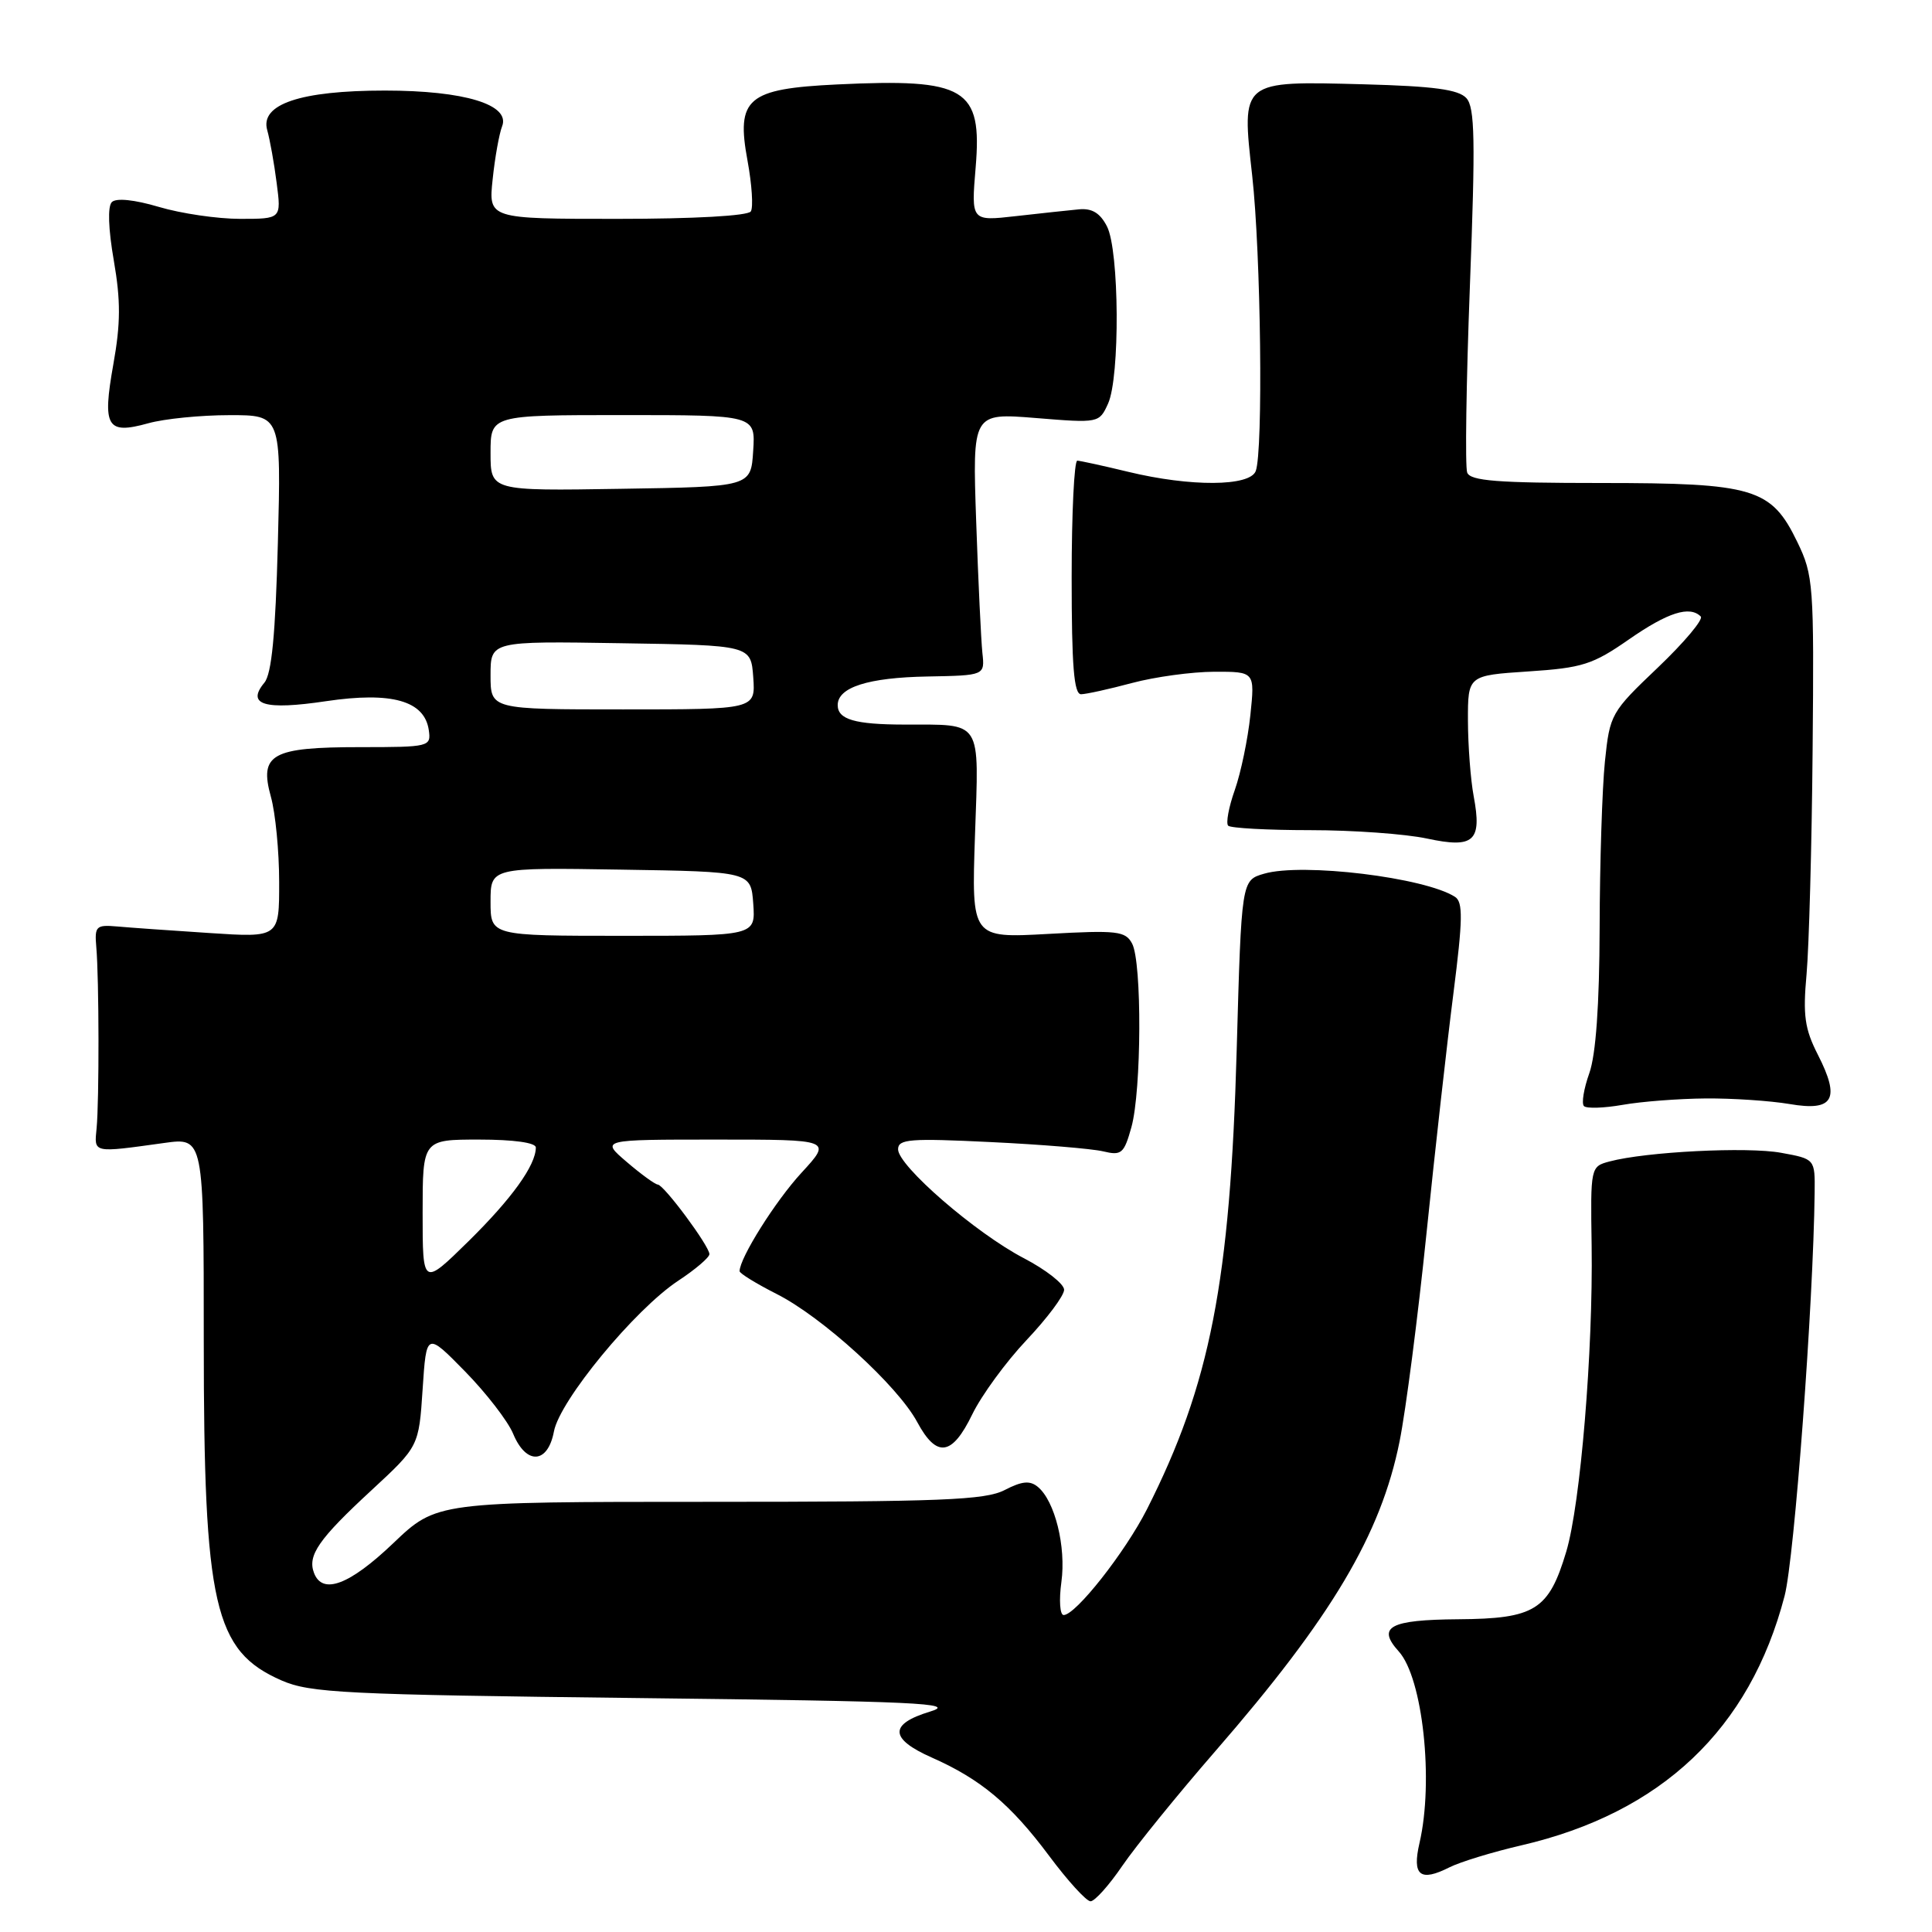<?xml version="1.0" encoding="UTF-8" standalone="no"?>
<!DOCTYPE svg PUBLIC "-//W3C//DTD SVG 1.1//EN" "http://www.w3.org/Graphics/SVG/1.1/DTD/svg11.dtd" >
<svg xmlns="http://www.w3.org/2000/svg" xmlns:xlink="http://www.w3.org/1999/xlink" version="1.1" viewBox="0 0 256 256">
 <g >
 <path fill="currentColor"
d=" M 148.72 247.22 C 150.49 244.63 156.05 237.78 161.07 232.00 C 176.46 214.29 182.97 203.34 185.45 191.00 C 186.28 186.88 187.88 174.50 189.01 163.50 C 190.14 152.50 191.75 138.14 192.59 131.59 C 193.83 121.84 193.87 119.53 192.80 118.84 C 188.82 116.27 172.57 114.29 167.50 115.77 C 164.50 116.64 164.50 116.64 163.87 139.07 C 163.01 169.84 160.36 183.43 151.97 200.00 C 149.09 205.67 142.54 214.00 140.94 214.00 C 140.44 214.00 140.31 212.03 140.64 209.62 C 141.28 204.95 139.78 198.89 137.52 197.02 C 136.47 196.15 135.42 196.25 133.12 197.44 C 130.54 198.77 124.78 199.00 93.98 199.00 C 57.85 199.00 57.85 199.00 52.09 204.50 C 46.30 210.02 42.73 211.36 41.61 208.43 C 40.72 206.10 42.22 203.94 49.21 197.48 C 55.50 191.66 55.50 191.66 56.00 184.08 C 56.50 176.50 56.50 176.50 61.62 181.72 C 64.43 184.59 67.30 188.31 67.99 189.97 C 69.72 194.15 72.59 193.99 73.40 189.67 C 74.17 185.57 84.10 173.52 89.86 169.71 C 92.14 168.21 94.00 166.62 94.00 166.18 C 94.00 165.11 87.99 157.01 87.16 156.96 C 86.80 156.94 84.94 155.59 83.04 153.96 C 79.58 151.00 79.58 151.00 94.92 151.00 C 110.25 151.00 110.25 151.00 106.20 155.40 C 102.75 159.14 98.00 166.70 98.00 168.44 C 98.00 168.73 100.21 170.09 102.91 171.46 C 108.97 174.52 118.94 183.61 121.53 188.42 C 124.11 193.22 126.15 192.94 128.83 187.41 C 130.06 184.88 133.30 180.45 136.03 177.56 C 138.76 174.67 141.00 171.68 141.00 170.90 C 141.00 170.13 138.59 168.24 135.65 166.71 C 129.27 163.38 119.00 154.48 119.00 152.29 C 119.00 150.93 120.58 150.81 131.25 151.33 C 137.99 151.65 144.70 152.21 146.17 152.56 C 148.61 153.15 148.94 152.86 149.92 149.35 C 151.26 144.51 151.33 127.49 150.01 125.03 C 149.13 123.37 148.04 123.24 138.88 123.75 C 128.73 124.31 128.73 124.31 129.19 110.72 C 129.72 95.16 130.28 96.04 119.83 96.01 C 113.27 96.00 111.00 95.33 111.00 93.43 C 111.00 91.07 115.03 89.78 122.89 89.64 C 130.50 89.50 130.50 89.50 130.17 86.50 C 130.00 84.85 129.62 77.02 129.35 69.11 C 128.85 54.71 128.85 54.71 137.25 55.39 C 145.59 56.07 145.65 56.06 146.82 53.49 C 148.42 49.99 148.32 33.18 146.68 30.00 C 145.77 28.22 144.69 27.57 142.95 27.74 C 141.60 27.87 137.84 28.27 134.59 28.64 C 128.68 29.31 128.68 29.31 129.28 22.17 C 130.16 11.67 127.99 10.37 110.92 11.19 C 99.01 11.76 97.52 13.03 99.05 21.29 C 99.63 24.44 99.83 27.47 99.49 28.01 C 99.13 28.60 91.99 29.00 81.80 29.00 C 64.72 29.00 64.72 29.00 65.28 23.75 C 65.58 20.86 66.15 17.71 66.53 16.74 C 67.66 13.87 61.55 12.00 51.00 12.00 C 39.80 12.00 34.43 13.81 35.41 17.25 C 35.76 18.49 36.33 21.64 36.66 24.25 C 37.28 29.00 37.28 29.00 31.82 29.00 C 28.82 29.00 23.98 28.29 21.06 27.42 C 17.79 26.45 15.39 26.21 14.82 26.78 C 14.25 27.35 14.35 30.32 15.08 34.52 C 16.00 39.84 15.99 42.84 15.02 48.26 C 13.54 56.58 14.14 57.61 19.63 56.09 C 21.76 55.49 26.60 55.01 30.38 55.01 C 37.26 55.00 37.26 55.00 36.82 71.92 C 36.50 84.08 36.00 89.30 35.03 90.46 C 32.60 93.39 35.05 94.13 43.21 92.91 C 51.92 91.62 56.26 92.85 56.82 96.76 C 57.13 98.94 56.90 99.00 47.76 99.00 C 35.99 99.00 34.33 99.92 35.89 105.56 C 36.50 107.73 36.99 112.82 36.99 116.87 C 37.00 124.24 37.00 124.24 27.75 123.63 C 22.66 123.30 17.15 122.91 15.50 122.76 C 12.73 122.52 12.52 122.73 12.76 125.50 C 13.13 129.68 13.15 145.87 12.80 149.50 C 12.47 152.83 12.23 152.77 21.75 151.45 C 27.00 150.72 27.00 150.72 27.00 177.65 C 27.00 212.79 28.36 218.75 37.31 222.67 C 41.10 224.32 45.65 224.55 84.50 225.00 C 121.66 225.43 126.92 225.68 123.25 226.79 C 117.77 228.45 117.85 230.40 123.48 232.89 C 129.96 235.76 133.90 239.06 139.00 245.89 C 141.47 249.21 143.95 251.93 144.50 251.93 C 145.05 251.94 146.95 249.82 148.72 247.22 Z  M 201.58 244.52 C 220.16 240.21 231.87 229.12 236.47 211.46 C 237.77 206.46 240.28 172.76 240.45 158.03 C 240.50 153.57 240.50 153.57 236.00 152.75 C 231.52 151.93 218.10 152.61 213.27 153.90 C 210.76 154.57 210.74 154.64 210.90 165.04 C 211.10 179.02 209.42 199.30 207.54 205.59 C 205.22 213.35 203.40 214.49 193.21 214.56 C 184.14 214.63 182.40 215.57 185.34 218.82 C 188.52 222.33 190.00 235.99 188.09 244.21 C 187.09 248.53 188.17 249.40 192.08 247.42 C 193.50 246.71 197.78 245.40 201.58 244.52 Z  M 226.00 145.55 C 229.57 145.52 234.58 145.86 237.13 146.29 C 242.95 147.29 243.89 145.66 240.88 139.76 C 239.13 136.33 238.88 134.55 239.38 129.07 C 239.70 125.46 240.07 112.13 240.18 99.46 C 240.38 77.44 240.29 76.23 238.15 71.81 C 234.70 64.68 232.44 64.00 212.07 64.00 C 198.42 64.00 194.83 63.72 194.41 62.62 C 194.12 61.86 194.28 50.72 194.77 37.87 C 195.51 18.54 195.43 14.24 194.30 13.00 C 193.26 11.86 189.98 11.42 180.71 11.17 C 164.33 10.74 164.51 10.59 165.92 23.25 C 167.08 33.63 167.39 59.81 166.39 62.42 C 165.61 64.47 157.77 64.52 149.50 62.52 C 146.20 61.72 143.16 61.06 142.75 61.04 C 142.34 61.02 142.00 67.97 142.00 76.50 C 142.00 88.24 142.30 92.00 143.25 91.99 C 143.94 91.98 146.97 91.31 150.00 90.50 C 153.03 89.69 157.93 89.02 160.89 89.01 C 166.28 89.00 166.28 89.00 165.68 94.76 C 165.35 97.93 164.42 102.39 163.62 104.67 C 162.81 106.95 162.42 109.08 162.74 109.41 C 163.07 109.73 167.96 110.00 173.62 110.00 C 179.27 110.00 186.23 110.50 189.07 111.11 C 195.32 112.45 196.39 111.48 195.27 105.50 C 194.86 103.30 194.52 98.80 194.51 95.50 C 194.50 89.50 194.50 89.50 202.50 88.97 C 209.68 88.50 211.05 88.06 215.85 84.72 C 220.99 81.15 223.89 80.22 225.36 81.69 C 225.73 82.07 223.18 85.11 219.69 88.44 C 213.46 94.37 213.31 94.63 212.66 100.90 C 212.30 104.41 211.98 114.31 211.96 122.90 C 211.93 133.22 211.46 139.76 210.59 142.21 C 209.86 144.26 209.54 146.21 209.88 146.56 C 210.22 146.91 212.53 146.83 215.00 146.40 C 217.47 145.96 222.43 145.58 226.00 145.55 Z  M 56.00 160.72 C 56.00 151.00 56.00 151.00 63.50 151.00 C 68.07 151.00 71.00 151.41 71.00 152.05 C 71.00 154.40 67.82 158.82 62.08 164.47 C 56.00 170.44 56.00 170.44 56.00 160.72 Z  M 65.00 119.48 C 65.00 114.95 65.00 114.95 82.25 115.23 C 99.50 115.50 99.50 115.50 99.81 119.75 C 100.11 124.00 100.11 124.00 82.56 124.00 C 65.00 124.00 65.00 124.00 65.00 119.48 Z  M 65.00 89.48 C 65.00 84.95 65.00 84.95 82.25 85.23 C 99.50 85.50 99.50 85.50 99.81 89.75 C 100.11 94.00 100.11 94.00 82.56 94.00 C 65.00 94.00 65.00 94.00 65.00 89.48 Z  M 65.00 60.02 C 65.00 55.00 65.00 55.00 82.55 55.00 C 100.11 55.00 100.11 55.00 99.80 59.75 C 99.50 64.50 99.50 64.50 82.25 64.77 C 65.00 65.05 65.00 65.05 65.00 60.02 Z "/>
</g>
</svg>
